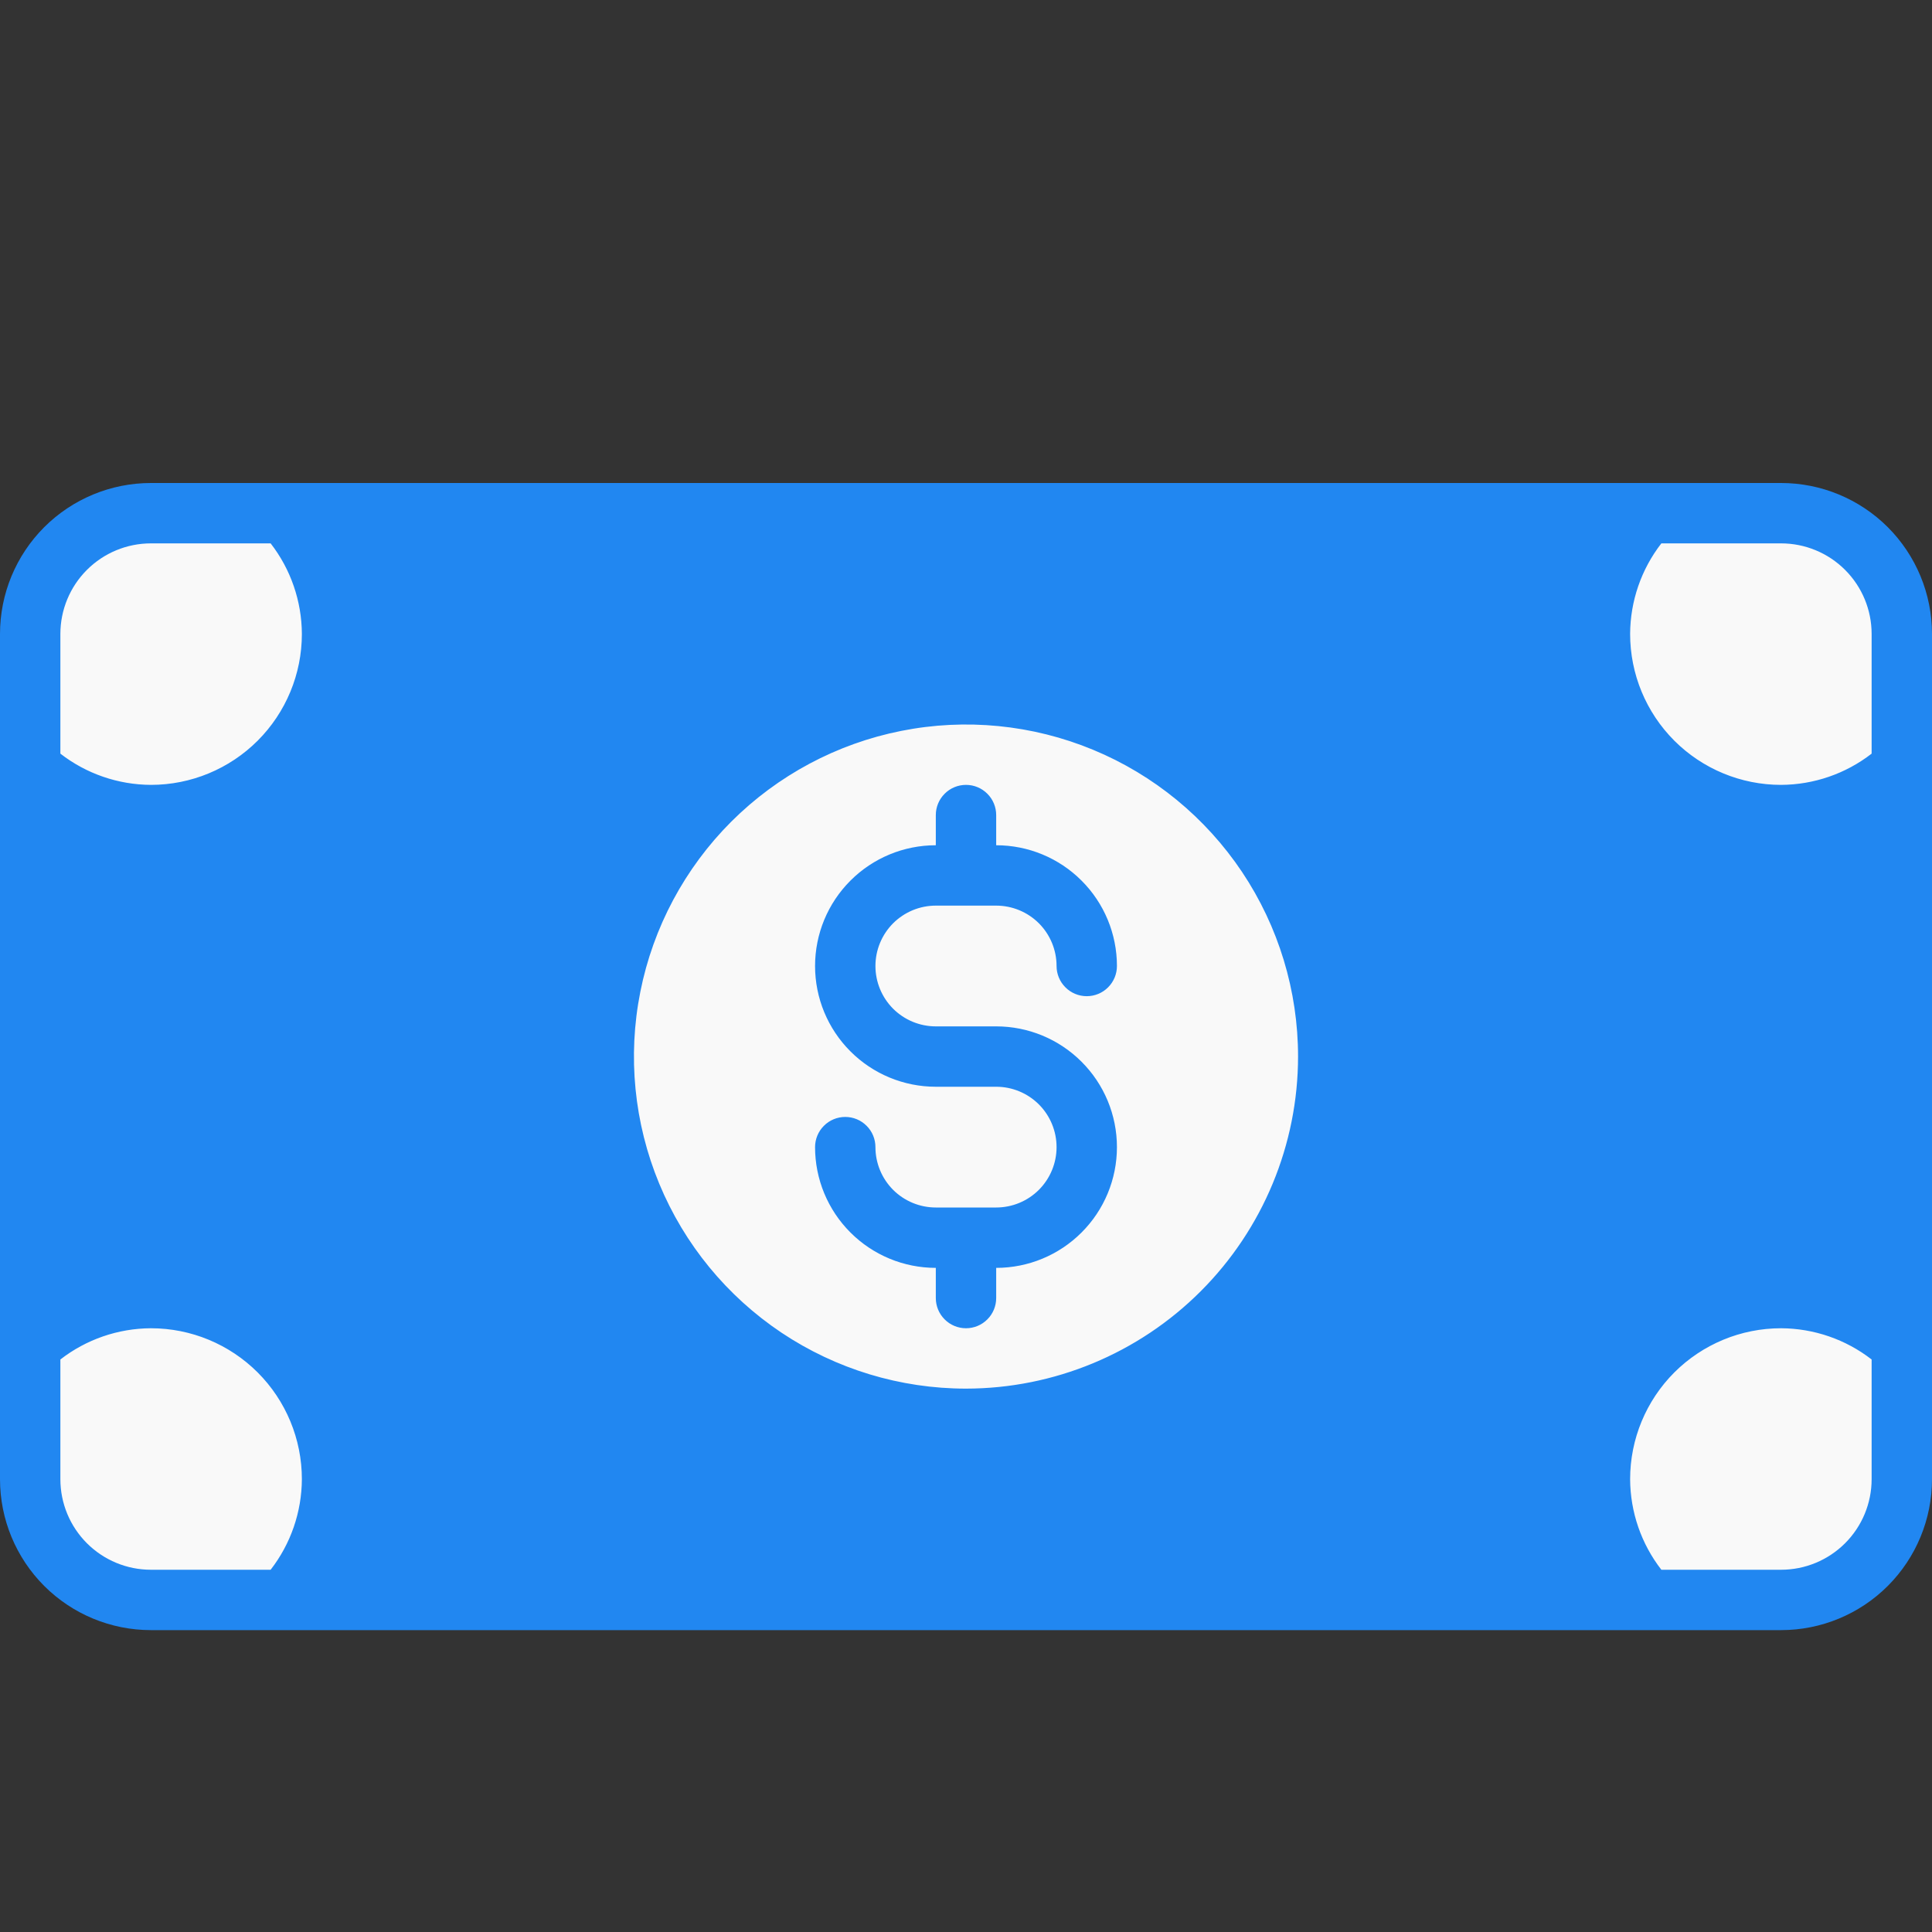 <svg width="48" height="48" viewBox="0 0 48 48" fill="none" xmlns="http://www.w3.org/2000/svg">
<rect x="0" y="0" width="48" height="48" fill="#333333" stroke="none"/>
<g clip-path="url(#clip0_12138_78629)">
<path d="M44.25 12.75H3.75C2.093 12.75 0.75 14.093 0.75 15.75V36.75C0.75 38.407 2.093 39.75 3.75 39.75H44.25C45.907 39.75 47.25 38.407 47.25 36.75V15.75C47.25 14.093 45.907 12.75 44.25 12.75Z" fill="#2187F1"/>
<path d="M24 35.25C28.971 35.25 33 31.221 33 26.25C33 21.279 28.971 17.25 24 17.25C19.029 17.25 15 21.279 15 26.25C15 31.221 19.029 35.25 24 35.25Z" fill="#F9F9F9"/>
<path d="M47.25 15.75V19.095C46.429 19.841 45.359 20.253 44.25 20.25C43.056 20.25 41.912 19.776 41.068 18.932C40.224 18.088 39.75 16.944 39.75 15.75C39.748 14.641 40.159 13.571 40.905 12.75H44.25C45.045 12.752 45.807 13.069 46.369 13.631C46.931 14.193 47.248 14.955 47.25 15.75ZM47.25 33.405V36.75C47.248 37.545 46.931 38.307 46.369 38.869C45.807 39.431 45.045 39.748 44.25 39.75H40.905C40.16 38.929 39.748 37.859 39.75 36.75C39.75 35.556 40.224 34.412 41.068 33.568C41.912 32.724 43.056 32.25 44.25 32.25C45.359 32.248 46.429 32.659 47.25 33.405ZM8.25 15.75C8.25 16.944 7.776 18.088 6.932 18.932C6.088 19.776 4.943 20.25 3.75 20.25C2.641 20.252 1.571 19.84 0.75 19.095V15.75C0.752 14.955 1.069 14.193 1.631 13.631C2.193 13.069 2.955 12.752 3.75 12.75H7.095C7.841 13.571 8.253 14.641 8.25 15.75ZM8.25 36.75C8.252 37.859 7.84 38.929 7.095 39.75H3.75C2.955 39.748 2.193 39.431 1.631 38.869C1.069 38.307 0.752 37.545 0.75 36.75V33.405C1.571 32.66 2.641 32.248 3.75 32.25C4.943 32.25 6.088 32.724 6.932 33.568C7.776 34.412 8.25 35.556 8.25 36.75Z" fill="#F9F9F9"/>
<path d="M23.25 22.5H24.75C25.148 22.5 25.529 22.658 25.811 22.939C26.092 23.221 26.25 23.602 26.25 24C26.25 24.199 26.329 24.39 26.47 24.53C26.61 24.671 26.801 24.75 27 24.75C27.199 24.75 27.39 24.671 27.53 24.53C27.671 24.39 27.75 24.199 27.75 24C27.75 23.204 27.434 22.441 26.871 21.879C26.309 21.316 25.546 21 24.75 21V20.25C24.75 20.051 24.671 19.86 24.53 19.72C24.39 19.579 24.199 19.5 24 19.5C23.801 19.5 23.61 19.579 23.47 19.72C23.329 19.86 23.25 20.051 23.25 20.25V21C22.454 21 21.691 21.316 21.129 21.879C20.566 22.441 20.25 23.204 20.25 24C20.25 24.796 20.566 25.559 21.129 26.121C21.691 26.684 22.454 27 23.25 27H24.75C25.148 27 25.529 27.158 25.811 27.439C26.092 27.721 26.25 28.102 26.25 28.5C26.25 28.898 26.092 29.279 25.811 29.561C25.529 29.842 25.148 30 24.75 30H23.25C22.852 30 22.471 29.842 22.189 29.561C21.908 29.279 21.75 28.898 21.75 28.5C21.75 28.301 21.671 28.11 21.53 27.97C21.39 27.829 21.199 27.75 21 27.75C20.801 27.75 20.61 27.829 20.47 27.97C20.329 28.11 20.25 28.301 20.25 28.5C20.25 29.296 20.566 30.059 21.129 30.621C21.691 31.184 22.454 31.5 23.25 31.5V32.25C23.25 32.449 23.329 32.64 23.47 32.78C23.61 32.921 23.801 33 24 33C24.199 33 24.39 32.921 24.53 32.78C24.671 32.64 24.75 32.449 24.75 32.25V31.5C25.546 31.5 26.309 31.184 26.871 30.621C27.434 30.059 27.75 29.296 27.75 28.5C27.75 27.704 27.434 26.941 26.871 26.379C26.309 25.816 25.546 25.5 24.75 25.5H23.25C22.852 25.5 22.471 25.342 22.189 25.061C21.908 24.779 21.75 24.398 21.75 24C21.75 23.602 21.908 23.221 22.189 22.939C22.471 22.658 22.852 22.5 23.25 22.5ZM24 16.5C22.072 16.5 20.187 17.072 18.583 18.143C16.98 19.215 15.73 20.737 14.992 22.519C14.254 24.3 14.061 26.261 14.437 28.152C14.813 30.043 15.742 31.781 17.106 33.144C18.469 34.508 20.207 35.437 22.098 35.813C23.989 36.189 25.95 35.996 27.731 35.258C29.513 34.52 31.035 33.27 32.107 31.667C33.178 30.063 33.75 28.178 33.75 26.25C33.747 23.665 32.719 21.187 30.891 19.359C29.063 17.531 26.585 16.503 24 16.5ZM24 34.5C22.368 34.5 20.773 34.016 19.416 33.11C18.06 32.203 17.002 30.915 16.378 29.407C15.754 27.9 15.59 26.241 15.909 24.64C16.227 23.04 17.013 21.57 18.166 20.416C19.32 19.263 20.79 18.477 22.39 18.159C23.991 17.84 25.65 18.004 27.157 18.628C28.665 19.252 29.953 20.31 30.86 21.666C31.766 23.023 32.25 24.618 32.25 26.25C32.248 28.437 31.378 30.534 29.831 32.081C28.284 33.628 26.187 34.498 24 34.5ZM44.25 12H3.75C2.755 12 1.802 12.395 1.098 13.098C0.395 13.802 0 14.755 0 15.75L0 36.75C0 37.745 0.395 38.698 1.098 39.402C1.802 40.105 2.755 40.5 3.75 40.5H44.25C45.245 40.5 46.198 40.105 46.902 39.402C47.605 38.698 48 37.745 48 36.75V15.75C48 14.755 47.605 13.802 46.902 13.098C46.198 12.395 45.245 12 44.25 12ZM1.5 15.75C1.5 15.153 1.737 14.581 2.159 14.159C2.581 13.737 3.153 13.5 3.75 13.5H6.724C7.224 14.144 7.496 14.935 7.5 15.75C7.5 16.745 7.105 17.698 6.402 18.402C5.698 19.105 4.745 19.5 3.75 19.5C2.935 19.496 2.144 19.224 1.5 18.724V15.75ZM6.724 39H3.75C3.153 39 2.581 38.763 2.159 38.341C1.737 37.919 1.5 37.347 1.5 36.75V33.776C2.144 33.276 2.935 33.004 3.75 33C4.745 33 5.698 33.395 6.402 34.098C7.105 34.802 7.5 35.755 7.5 36.75C7.496 37.565 7.224 38.356 6.724 39ZM46.5 36.75C46.5 37.347 46.263 37.919 45.841 38.341C45.419 38.763 44.847 39 44.25 39H41.276C40.776 38.356 40.504 37.565 40.5 36.75C40.5 35.755 40.895 34.802 41.598 34.098C42.302 33.395 43.255 33 44.25 33C45.065 33.004 45.856 33.276 46.5 33.776V36.75ZM46.5 32.032C45.8 31.688 45.031 31.506 44.25 31.5C42.858 31.5 41.522 32.053 40.538 33.038C39.553 34.022 39 35.358 39 36.75C39.006 37.531 39.188 38.3 39.532 39H8.467C8.812 38.3 8.994 37.531 9 36.75C9 35.358 8.447 34.022 7.462 33.038C6.478 32.053 5.142 31.5 3.75 31.5C2.97 31.506 2.2 31.688 1.5 32.032V20.468C2.2 20.812 2.97 20.994 3.75 21C5.142 21 6.478 20.447 7.462 19.462C8.447 18.478 9 17.142 9 15.75C8.994 14.97 8.812 14.2 8.467 13.5H39.532C39.188 14.2 39.006 14.97 39 15.75C39 17.142 39.553 18.478 40.538 19.462C41.522 20.447 42.858 21 44.25 21C45.031 20.994 45.8 20.812 46.5 20.468V32.032ZM46.5 18.724C45.856 19.224 45.065 19.496 44.25 19.5C43.255 19.5 42.302 19.105 41.598 18.402C40.895 17.698 40.5 16.745 40.5 15.75C40.504 14.935 40.776 14.144 41.276 13.5H44.25C44.847 13.5 45.419 13.737 45.841 14.159C46.263 14.581 46.5 15.153 46.5 15.75V18.724Z" fill="#2187F1"/>
</g>
<defs>
<clipPath id="clip0_12138_78629">
<rect width="48" height="48" fill="white"/>
</clipPath>
</defs>
</svg>
